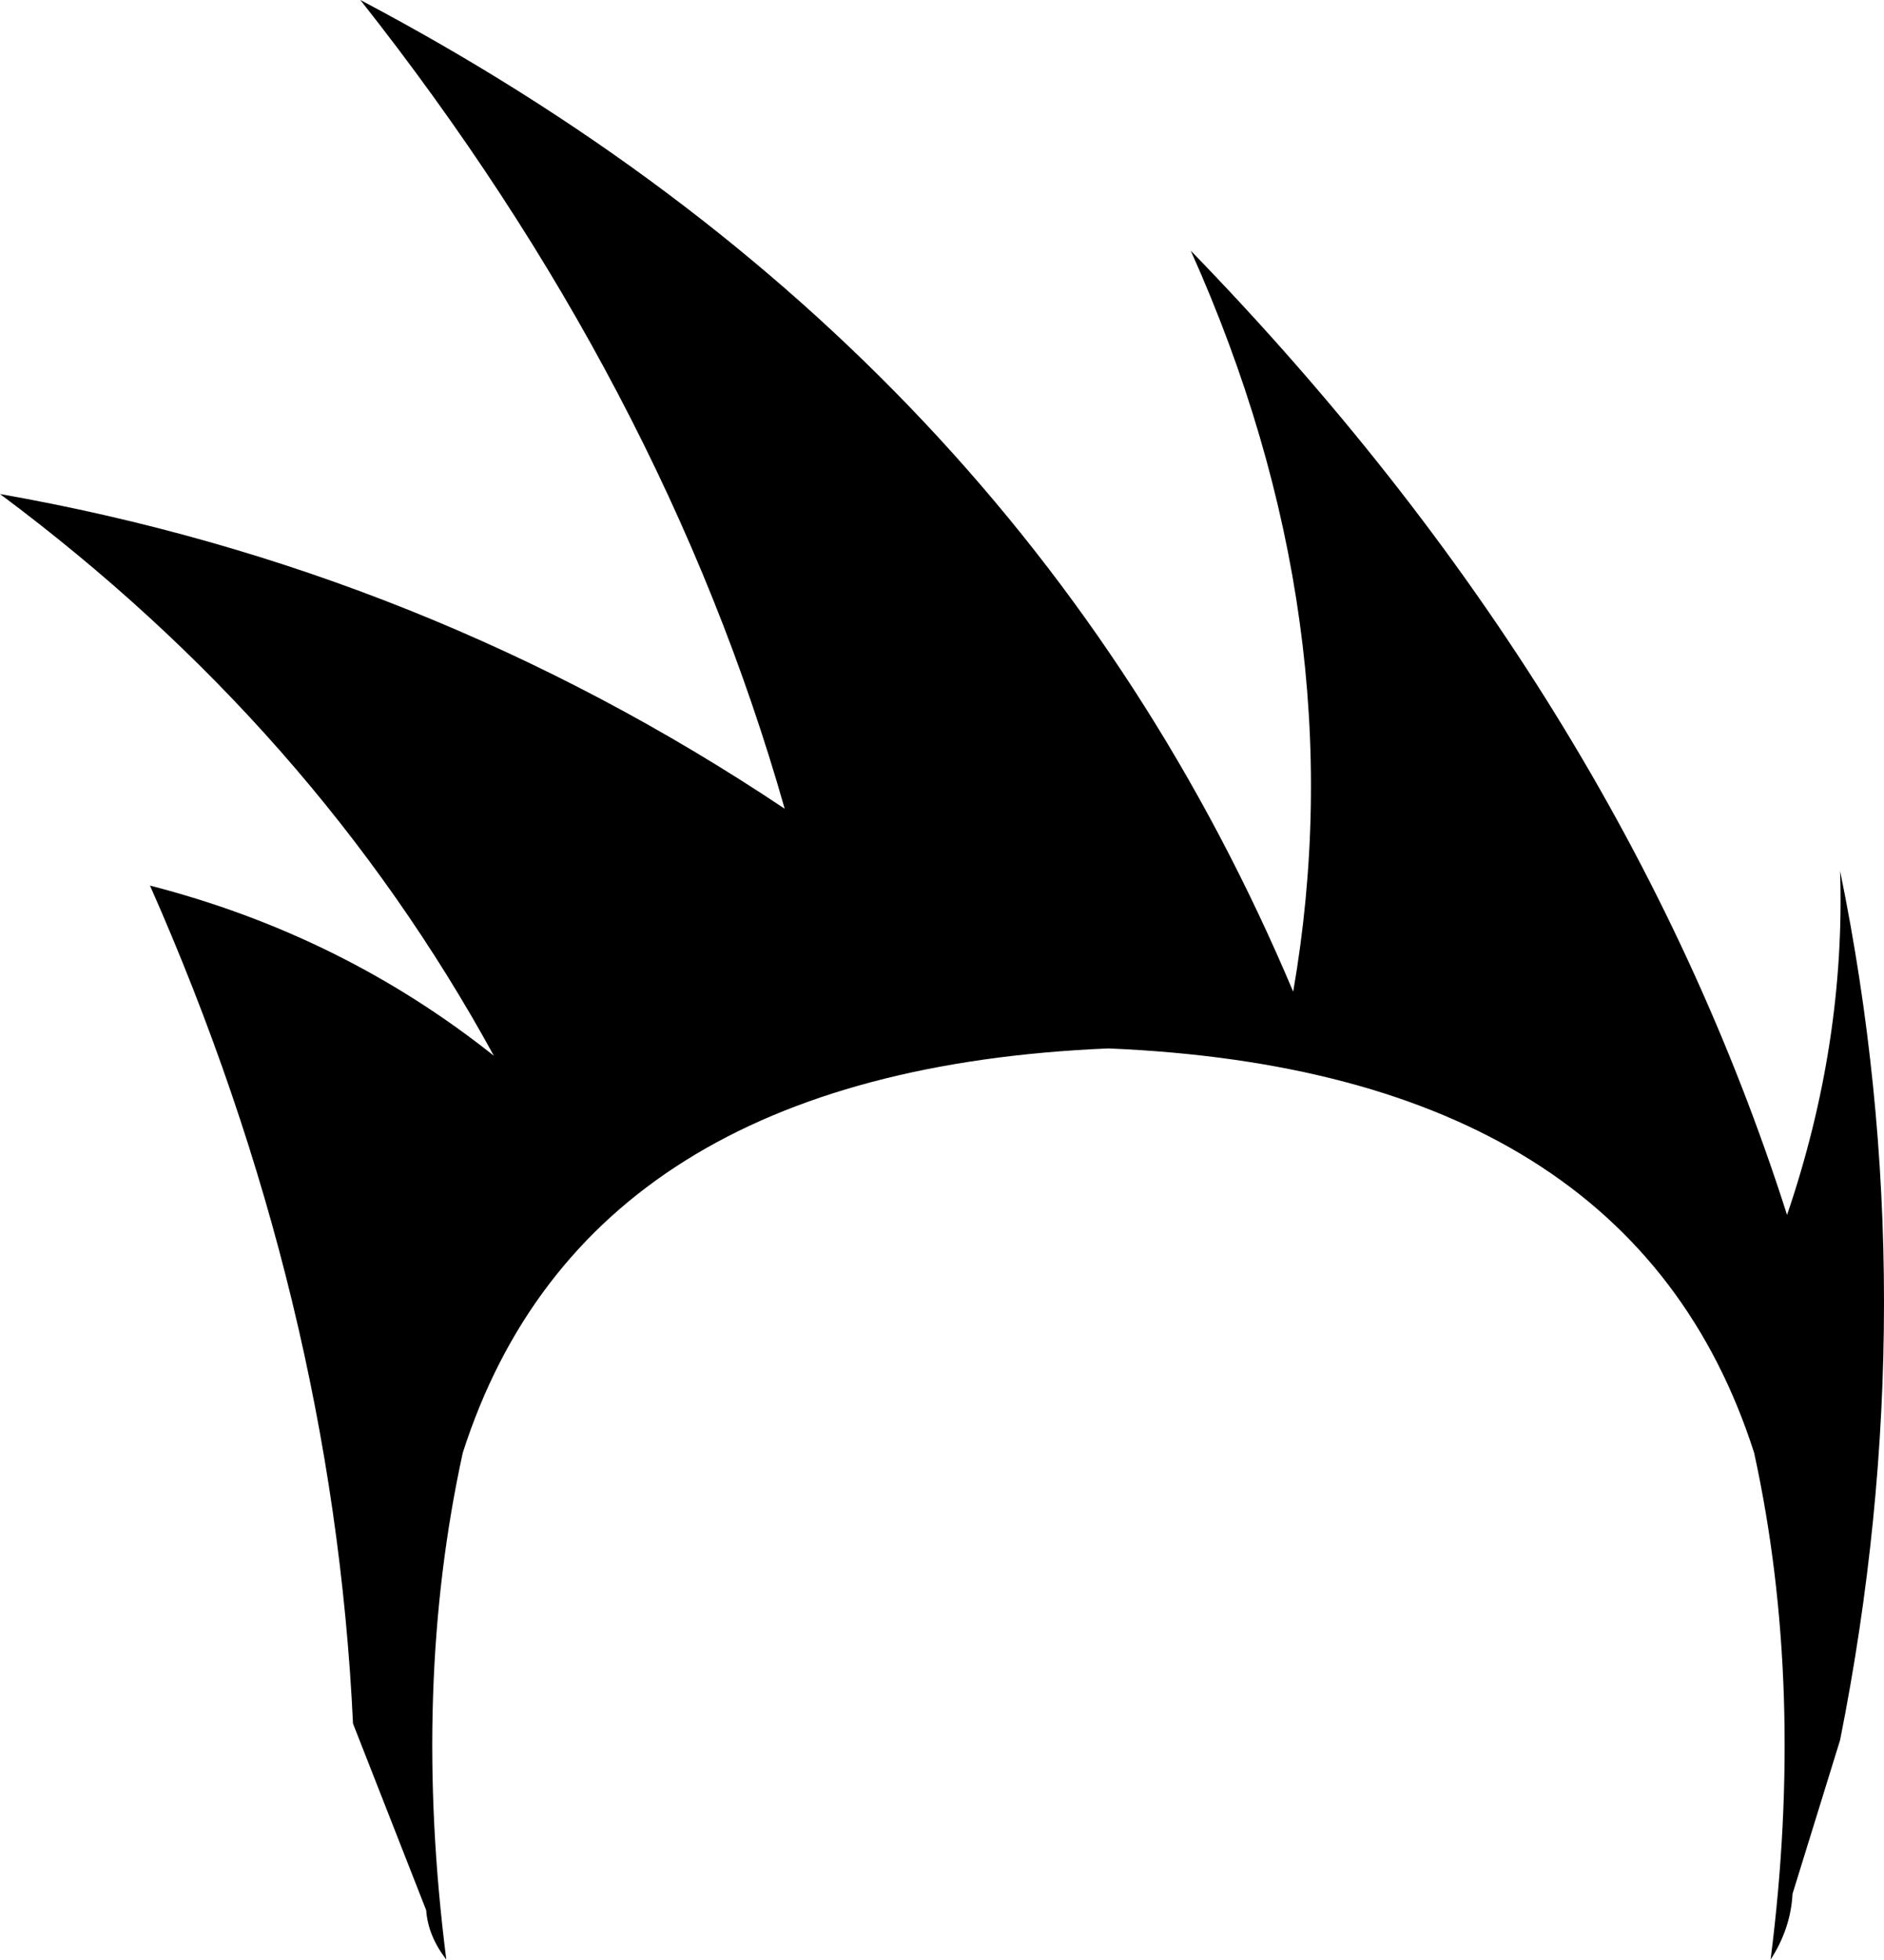 <?xml version="1.0" encoding="UTF-8" standalone="no"?>
<svg xmlns:xlink="http://www.w3.org/1999/xlink" height="53.55px" width="51.5px" xmlns="http://www.w3.org/2000/svg">
  <g transform="matrix(1.0, 0.0, 0.0, 1.0, -369.65, -140.95)">
    <path d="M381.85 194.5 Q381.35 193.85 381.3 193.15 L379.3 188.05 Q378.75 176.45 373.75 165.15 379.0 166.5 383.15 169.8 378.25 160.85 369.65 154.45 381.3 156.5 391.1 163.05 387.8 151.45 379.5 140.95 397.6 150.5 405.0 168.05 406.75 157.95 402.2 147.8 413.95 159.9 418.5 174.15 420.1 169.45 419.95 164.75 422.35 176.45 419.95 188.5 L418.65 192.7 Q418.6 193.65 418.05 194.5 419.0 187.05 417.6 180.65 414.25 170.2 399.95 169.6 385.65 170.2 382.3 180.65 380.9 187.05 381.85 194.5" fill="#000000" fill-rule="evenodd" stroke="none"/>
  </g>
</svg>
